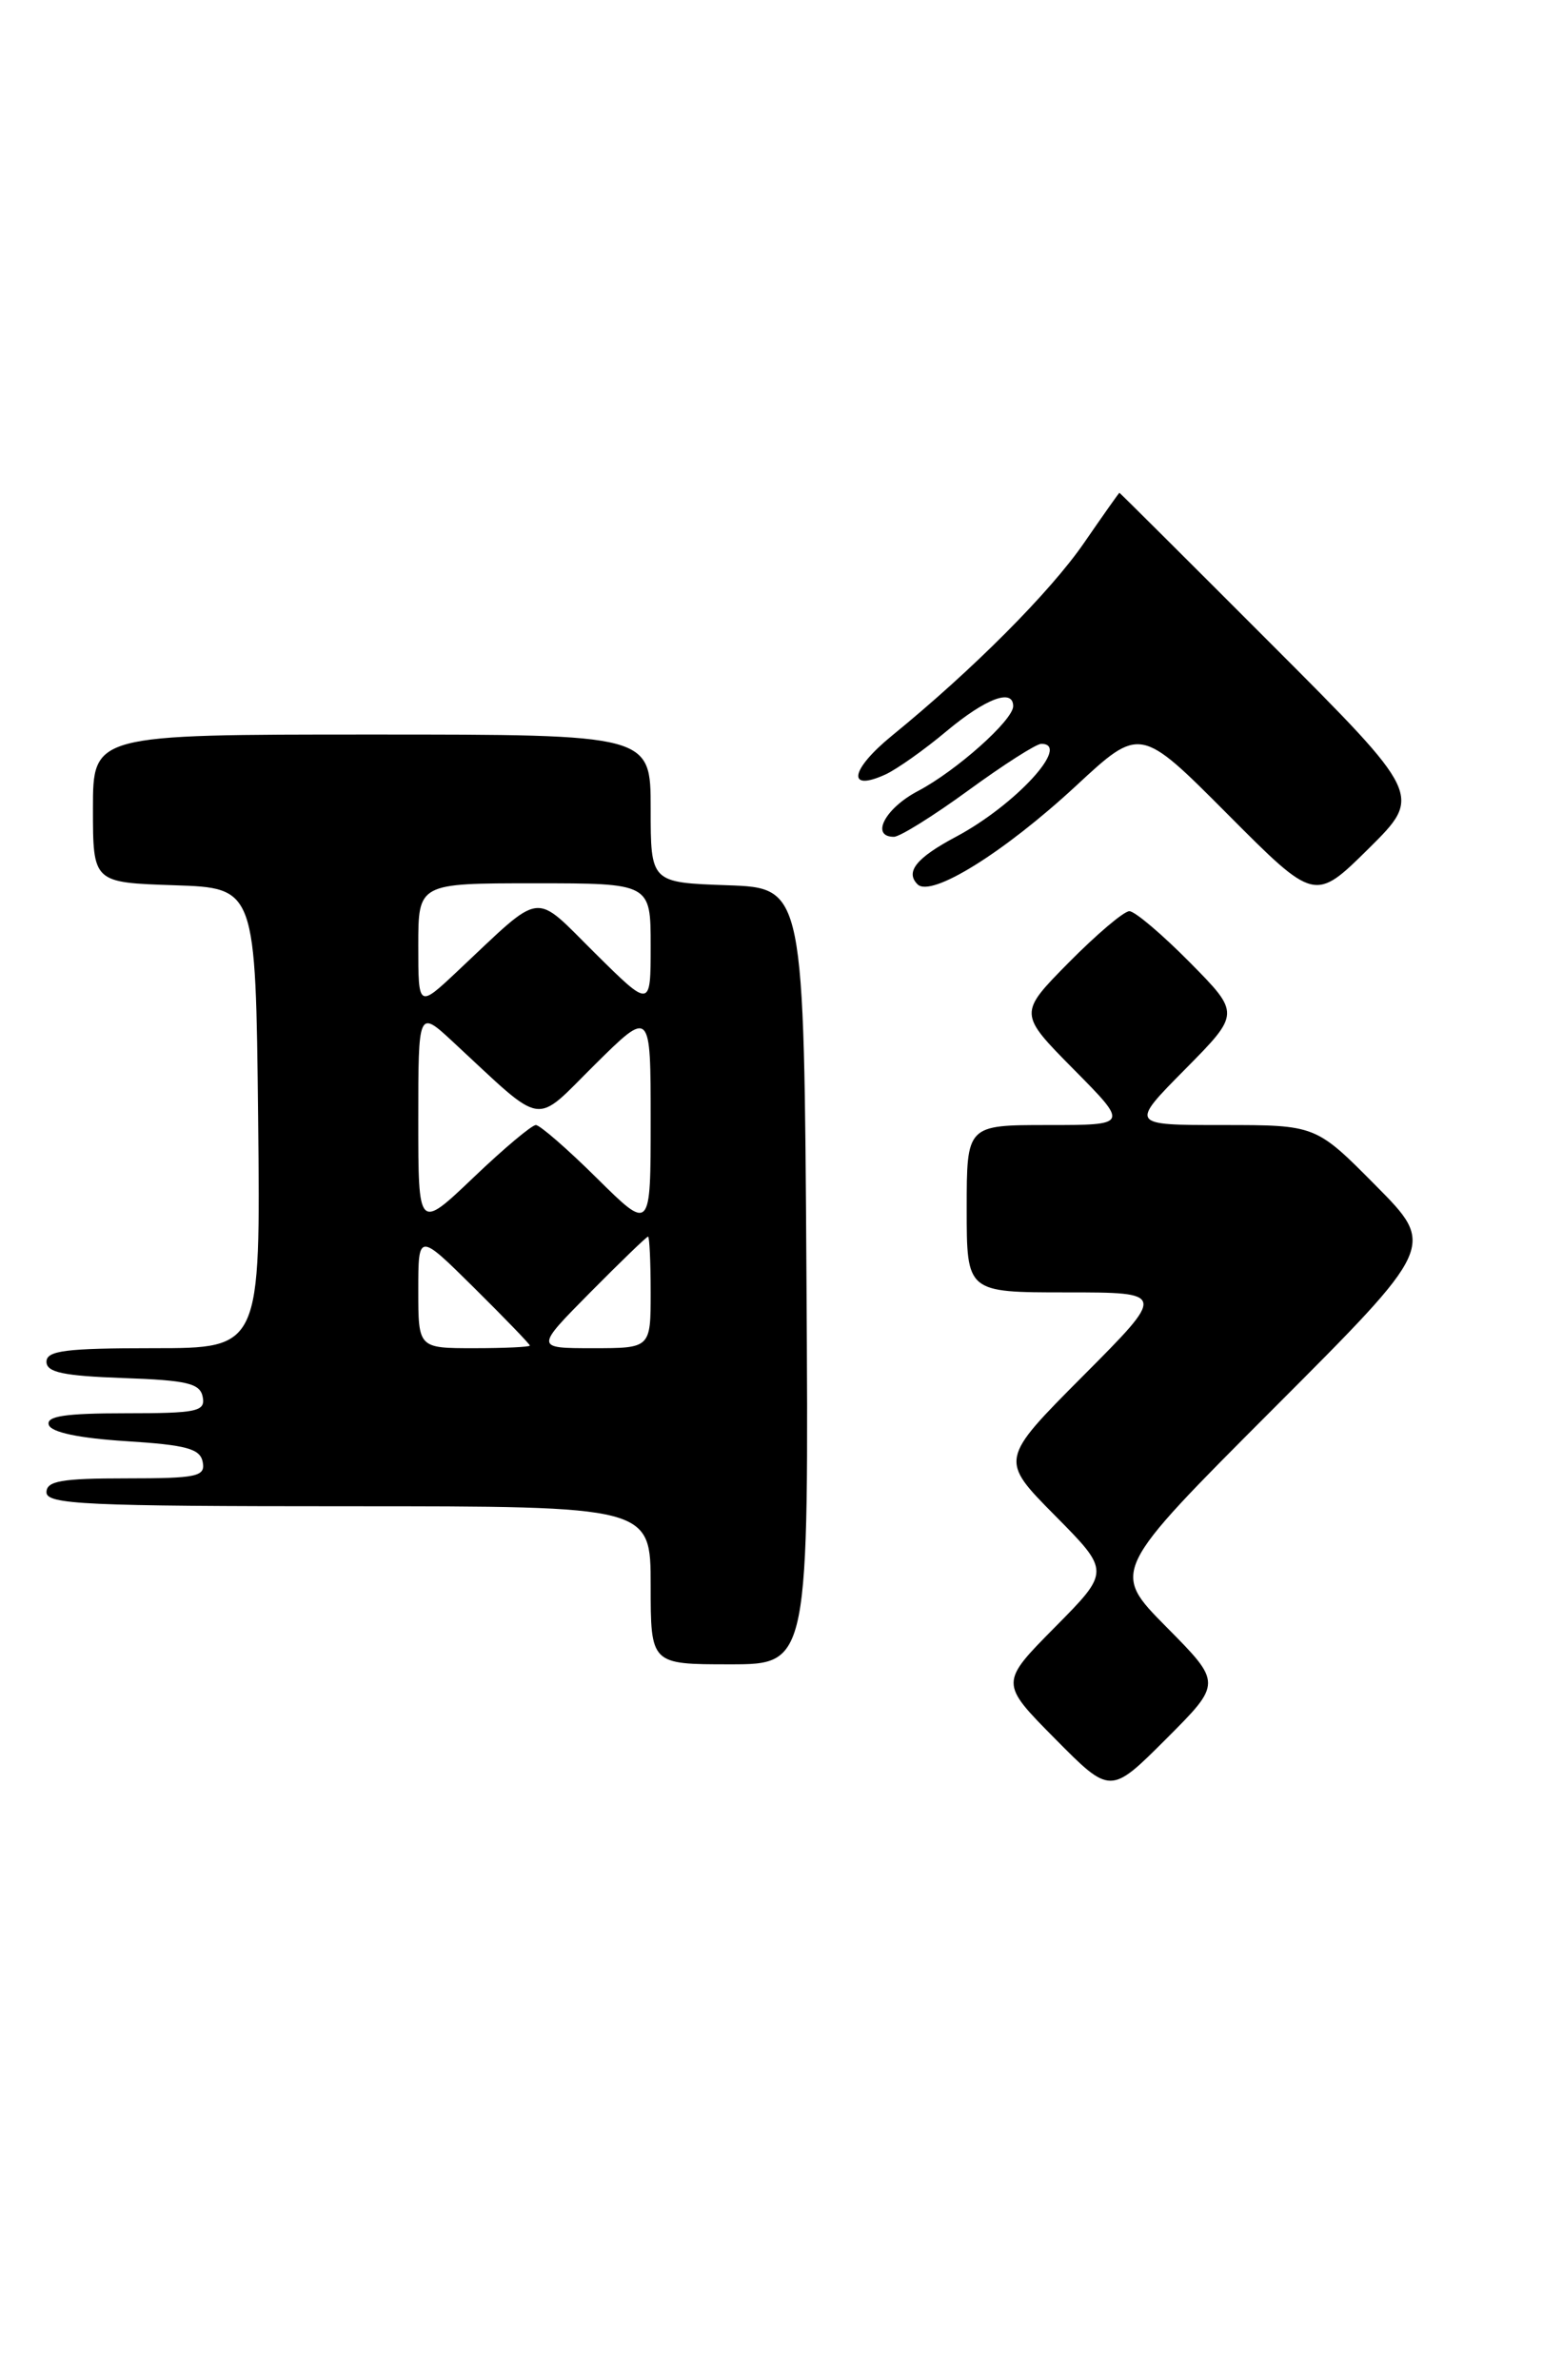 <?xml version="1.0" encoding="UTF-8" standalone="no"?>
<!DOCTYPE svg PUBLIC "-//W3C//DTD SVG 1.1//EN" "http://www.w3.org/Graphics/SVG/1.1/DTD/svg11.dtd" >
<svg xmlns="http://www.w3.org/2000/svg" xmlns:xlink="http://www.w3.org/1999/xlink" version="1.1" viewBox="0 0 166 256">
 <g >
 <path fill="currentColor"
d=" M 125.50 175.00 C 119.54 168.98 119.54 168.98 137.00 151.50 C 154.46 134.02 154.46 134.02 148.01 127.51 C 141.56 121.00 141.56 121.00 131.56 121.00 C 121.56 121.00 121.56 121.00 127.50 115.00 C 133.43 109.00 133.43 109.00 128.00 103.50 C 125.01 100.48 122.09 98.00 121.50 98.00 C 120.91 98.00 117.99 100.48 115.00 103.50 C 109.57 109.00 109.57 109.00 115.50 115.00 C 121.44 121.00 121.44 121.00 112.72 121.00 C 104.00 121.00 104.00 121.00 104.00 130.00 C 104.00 139.00 104.00 139.00 114.73 139.00 C 125.46 139.00 125.46 139.00 116.51 147.99 C 107.55 156.99 107.55 156.99 113.49 162.99 C 119.44 169.00 119.44 169.00 113.50 175.00 C 107.56 181.00 107.56 181.00 113.51 187.01 C 119.46 193.02 119.46 193.02 125.46 187.02 C 131.46 181.02 131.46 181.02 125.50 175.00 Z  M 86.76 137.25 C 86.50 95.50 86.50 95.50 78.25 95.21 C 70.00 94.92 70.00 94.92 70.00 86.96 C 70.00 79.00 70.00 79.00 40.00 79.00 C 10.00 79.00 10.00 79.00 10.00 86.96 C 10.00 94.92 10.00 94.92 18.75 95.21 C 27.50 95.50 27.50 95.50 27.77 120.25 C 28.03 145.00 28.03 145.00 16.52 145.00 C 7.09 145.00 5.00 145.26 5.00 146.46 C 5.00 147.60 6.82 147.98 13.24 148.21 C 20.15 148.45 21.53 148.78 21.81 150.25 C 22.11 151.81 21.20 152.00 13.49 152.00 C 7.01 152.00 4.94 152.31 5.25 153.25 C 5.51 154.05 8.51 154.68 13.57 155.00 C 20.07 155.41 21.54 155.81 21.81 157.25 C 22.11 158.81 21.20 159.00 13.57 159.00 C 6.62 159.00 5.00 159.28 5.00 160.50 C 5.00 161.80 9.28 162.00 37.50 162.00 C 70.00 162.00 70.00 162.00 70.00 170.50 C 70.00 179.00 70.00 179.00 78.51 179.00 C 87.02 179.00 87.02 179.00 86.76 137.25 Z  M 136.77 69.27 C 127.83 60.32 120.48 53.00 120.43 53.00 C 120.38 53.00 118.67 55.42 116.63 58.38 C 112.98 63.68 104.65 72.04 95.95 79.13 C 91.47 82.79 91.06 85.21 95.25 83.30 C 96.49 82.73 99.46 80.63 101.84 78.63 C 106.06 75.11 109.00 74.01 109.00 75.95 C 109.00 77.46 102.85 82.93 98.75 85.08 C 95.22 86.93 93.61 90.00 96.17 90.00 C 96.81 90.00 100.42 87.75 104.19 85.00 C 107.96 82.25 111.48 80.00 112.02 80.00 C 115.30 80.00 109.22 86.61 102.82 90.01 C 98.59 92.26 97.37 93.77 98.71 95.11 C 100.17 96.57 107.99 91.71 115.76 84.52 C 122.66 78.12 122.66 78.12 132.06 87.56 C 141.45 96.99 141.45 96.99 147.24 91.27 C 153.02 85.54 153.02 85.54 136.77 69.27 Z  M 45.00 138.78 C 45.00 132.56 45.00 132.56 51.00 138.50 C 54.30 141.77 57.00 144.56 57.00 144.72 C 57.00 144.87 54.30 145.00 51.00 145.00 C 45.00 145.00 45.00 145.00 45.00 138.78 Z  M 63.50 139.00 C 66.77 135.70 69.56 133.00 69.72 133.00 C 69.87 133.00 70.00 135.70 70.00 139.00 C 70.00 145.00 70.00 145.00 63.78 145.00 C 57.56 145.00 57.56 145.00 63.50 139.00 Z  M 45.00 120.45 C 45.00 108.59 45.00 108.59 48.75 112.07 C 58.77 121.35 57.31 121.12 64.02 114.48 C 70.00 108.56 70.00 108.56 70.00 120.50 C 70.00 132.44 70.00 132.44 64.22 126.72 C 61.04 123.57 58.08 121.00 57.65 121.00 C 57.21 121.00 54.18 123.54 50.93 126.65 C 45.00 132.30 45.00 132.30 45.00 120.45 Z  M 45.00 101.71 C 45.00 95.00 45.00 95.00 57.50 95.00 C 70.00 95.00 70.00 95.00 70.00 101.72 C 70.00 108.44 70.00 108.44 64.03 102.53 C 57.26 95.83 58.58 95.66 49.25 104.42 C 45.00 108.42 45.00 108.42 45.00 101.71 Z "/>
</g>
</svg>